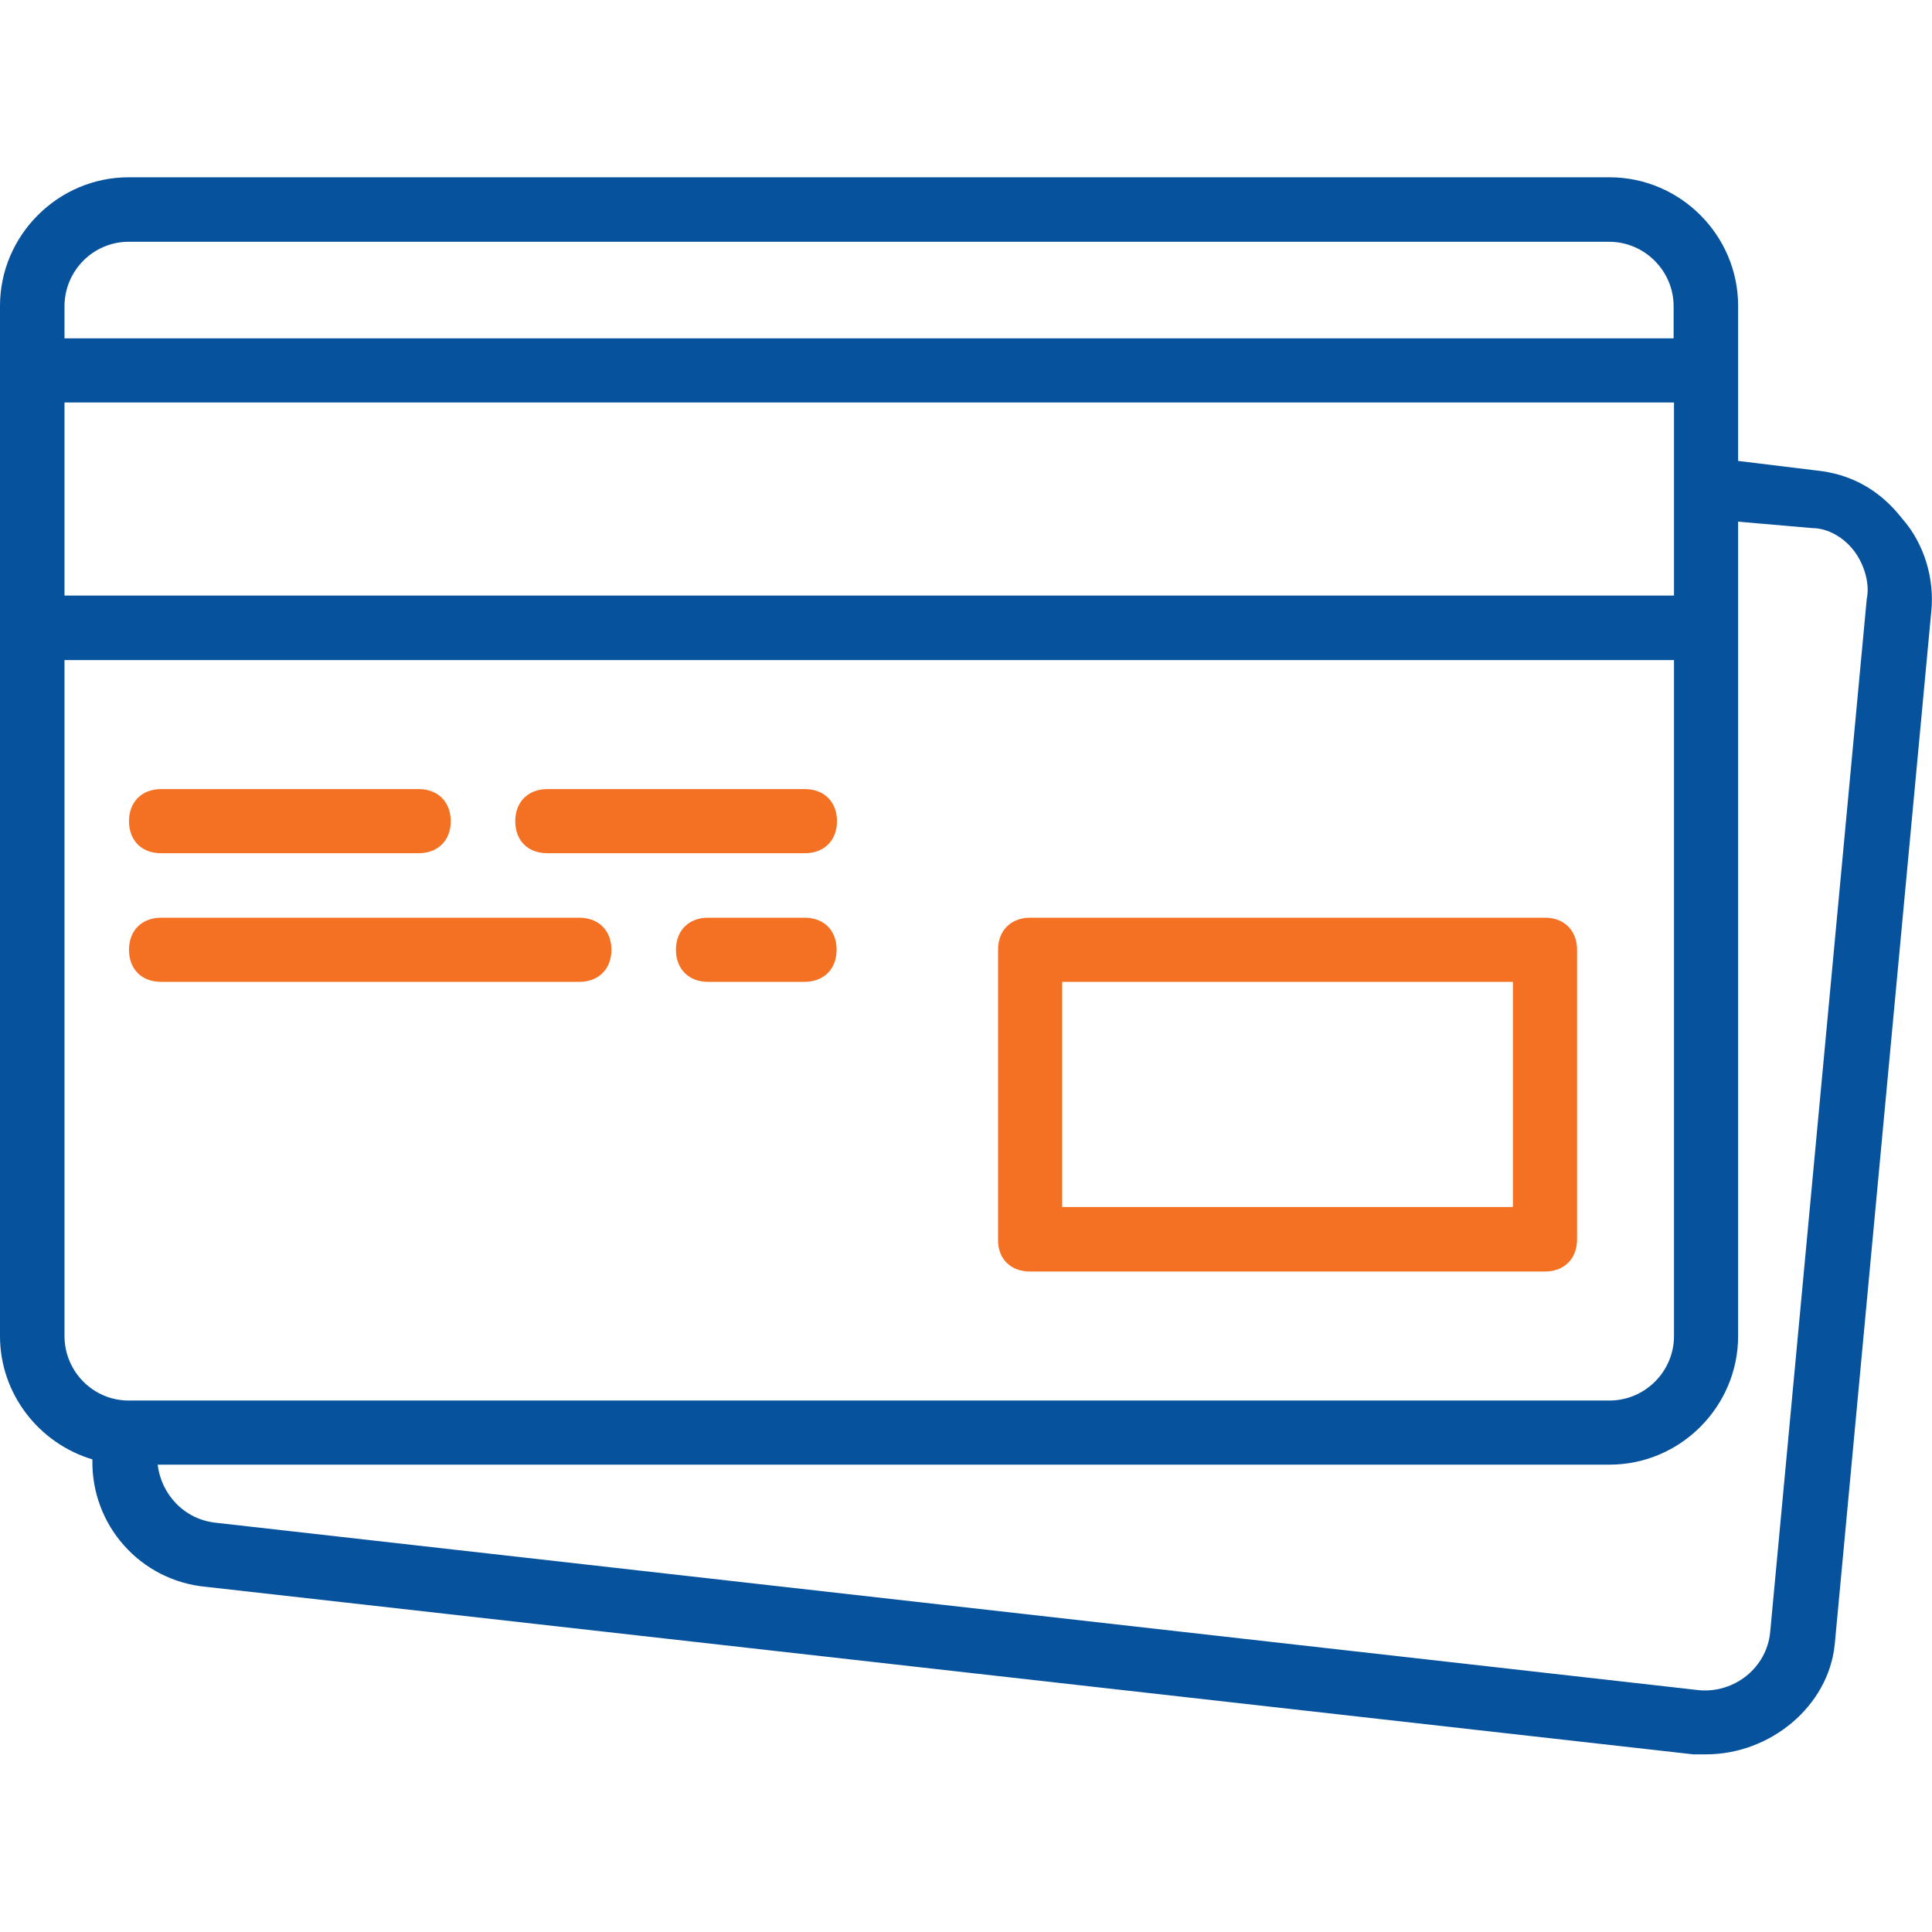 <svg xmlns="http://www.w3.org/2000/svg" xmlns:xlink="http://www.w3.org/1999/xlink" id="Layer_1" x="0px" y="0px" viewBox="0 0 512.2 512.2" style="enable-background:new 0 0 512.2 512.2;" xml:space="preserve"><style type="text/css">	.st0{fill:#F47123;}	.st1{fill:#06529C;}</style><path class="st0" d="M273.1,337.1h136.5c5.1,0,8.5-3.4,8.5-8.5v-76.8c0-5.1-3.4-8.5-8.5-8.5H273.1c-5.1,0-8.5,3.4-8.5,8.5v76.8 C264.5,333.7,267.9,337.1,273.1,337.1z M281.6,260.3h119.5v59.7H281.6V260.3z"></path><path class="st0" d="M42.7,226.2h68.3c5.1,0,8.5-3.4,8.5-8.5s-3.4-8.5-8.5-8.5H42.7c-5.1,0-8.5,3.4-8.5,8.5S37.5,226.2,42.7,226.2z"></path><path class="st0" d="M145.1,226.2h68.3c5.1,0,8.5-3.4,8.5-8.5s-3.4-8.5-8.5-8.5h-68.3c-5.1,0-8.5,3.4-8.5,8.5 S139.9,226.2,145.1,226.2z"></path><path class="st0" d="M42.7,260.3h110.9c5.1,0,8.5-3.4,8.5-8.5s-3.4-8.5-8.5-8.5H42.7c-5.1,0-8.5,3.4-8.5,8.5S37.5,260.3,42.7,260.3z "></path><path class="st0" d="M213.3,243.3h-25.6c-5.1,0-8.5,3.4-8.5,8.5s3.4,8.5,8.5,8.5h25.6c5.1,0,8.5-3.4,8.5-8.5 S218.5,243.3,213.3,243.3z"></path><path class="st1" d="M504.3,137.5c-6-7.7-13.7-11.9-23-12.8l-20.5-2.5v-24V81.1c0-18.8-15.4-34.1-34.1-34.1H34.1 C15.4,47,0,62.4,0,81.1v17.1v68.3v187.7c0,15.4,10.4,28.5,24.5,32.7c-0.4,17.3,12.6,32.2,30.2,33.8l394.2,44.4c0.9,0,2.6,0,3.4,0 c17.1,0,32.4-12.8,34.1-29L512,162.2C512.9,153.7,510.3,144.3,504.3,137.5z M17.1,106.7h426.7v22.2v29H17.1V106.7z M34.1,64.1h392.5 c9.4,0,17.1,7.7,17.1,17.1v8.5H17.1v-8.5C17.1,71.8,24.7,64.1,34.1,64.1z M17.1,354.2V175h426.7v179.2c0,9.4-7.7,17.1-17.1,17.1H35 h-0.9C24.7,371.3,17.1,363.6,17.1,354.2z M494.9,158.8l-25.6,273.9c-0.9,9.4-9.4,16.2-18.8,15.4L57.2,403.7 c-8.5-0.9-14.5-7.7-15.4-15.4h384.9c18.8,0,34.1-15.4,34.1-34.1V166.5v-28.2l19.6,1.7c4.3,0,8.5,2.6,11.1,6 C494.1,149.4,495.8,154.5,494.9,158.8z"></path></svg>